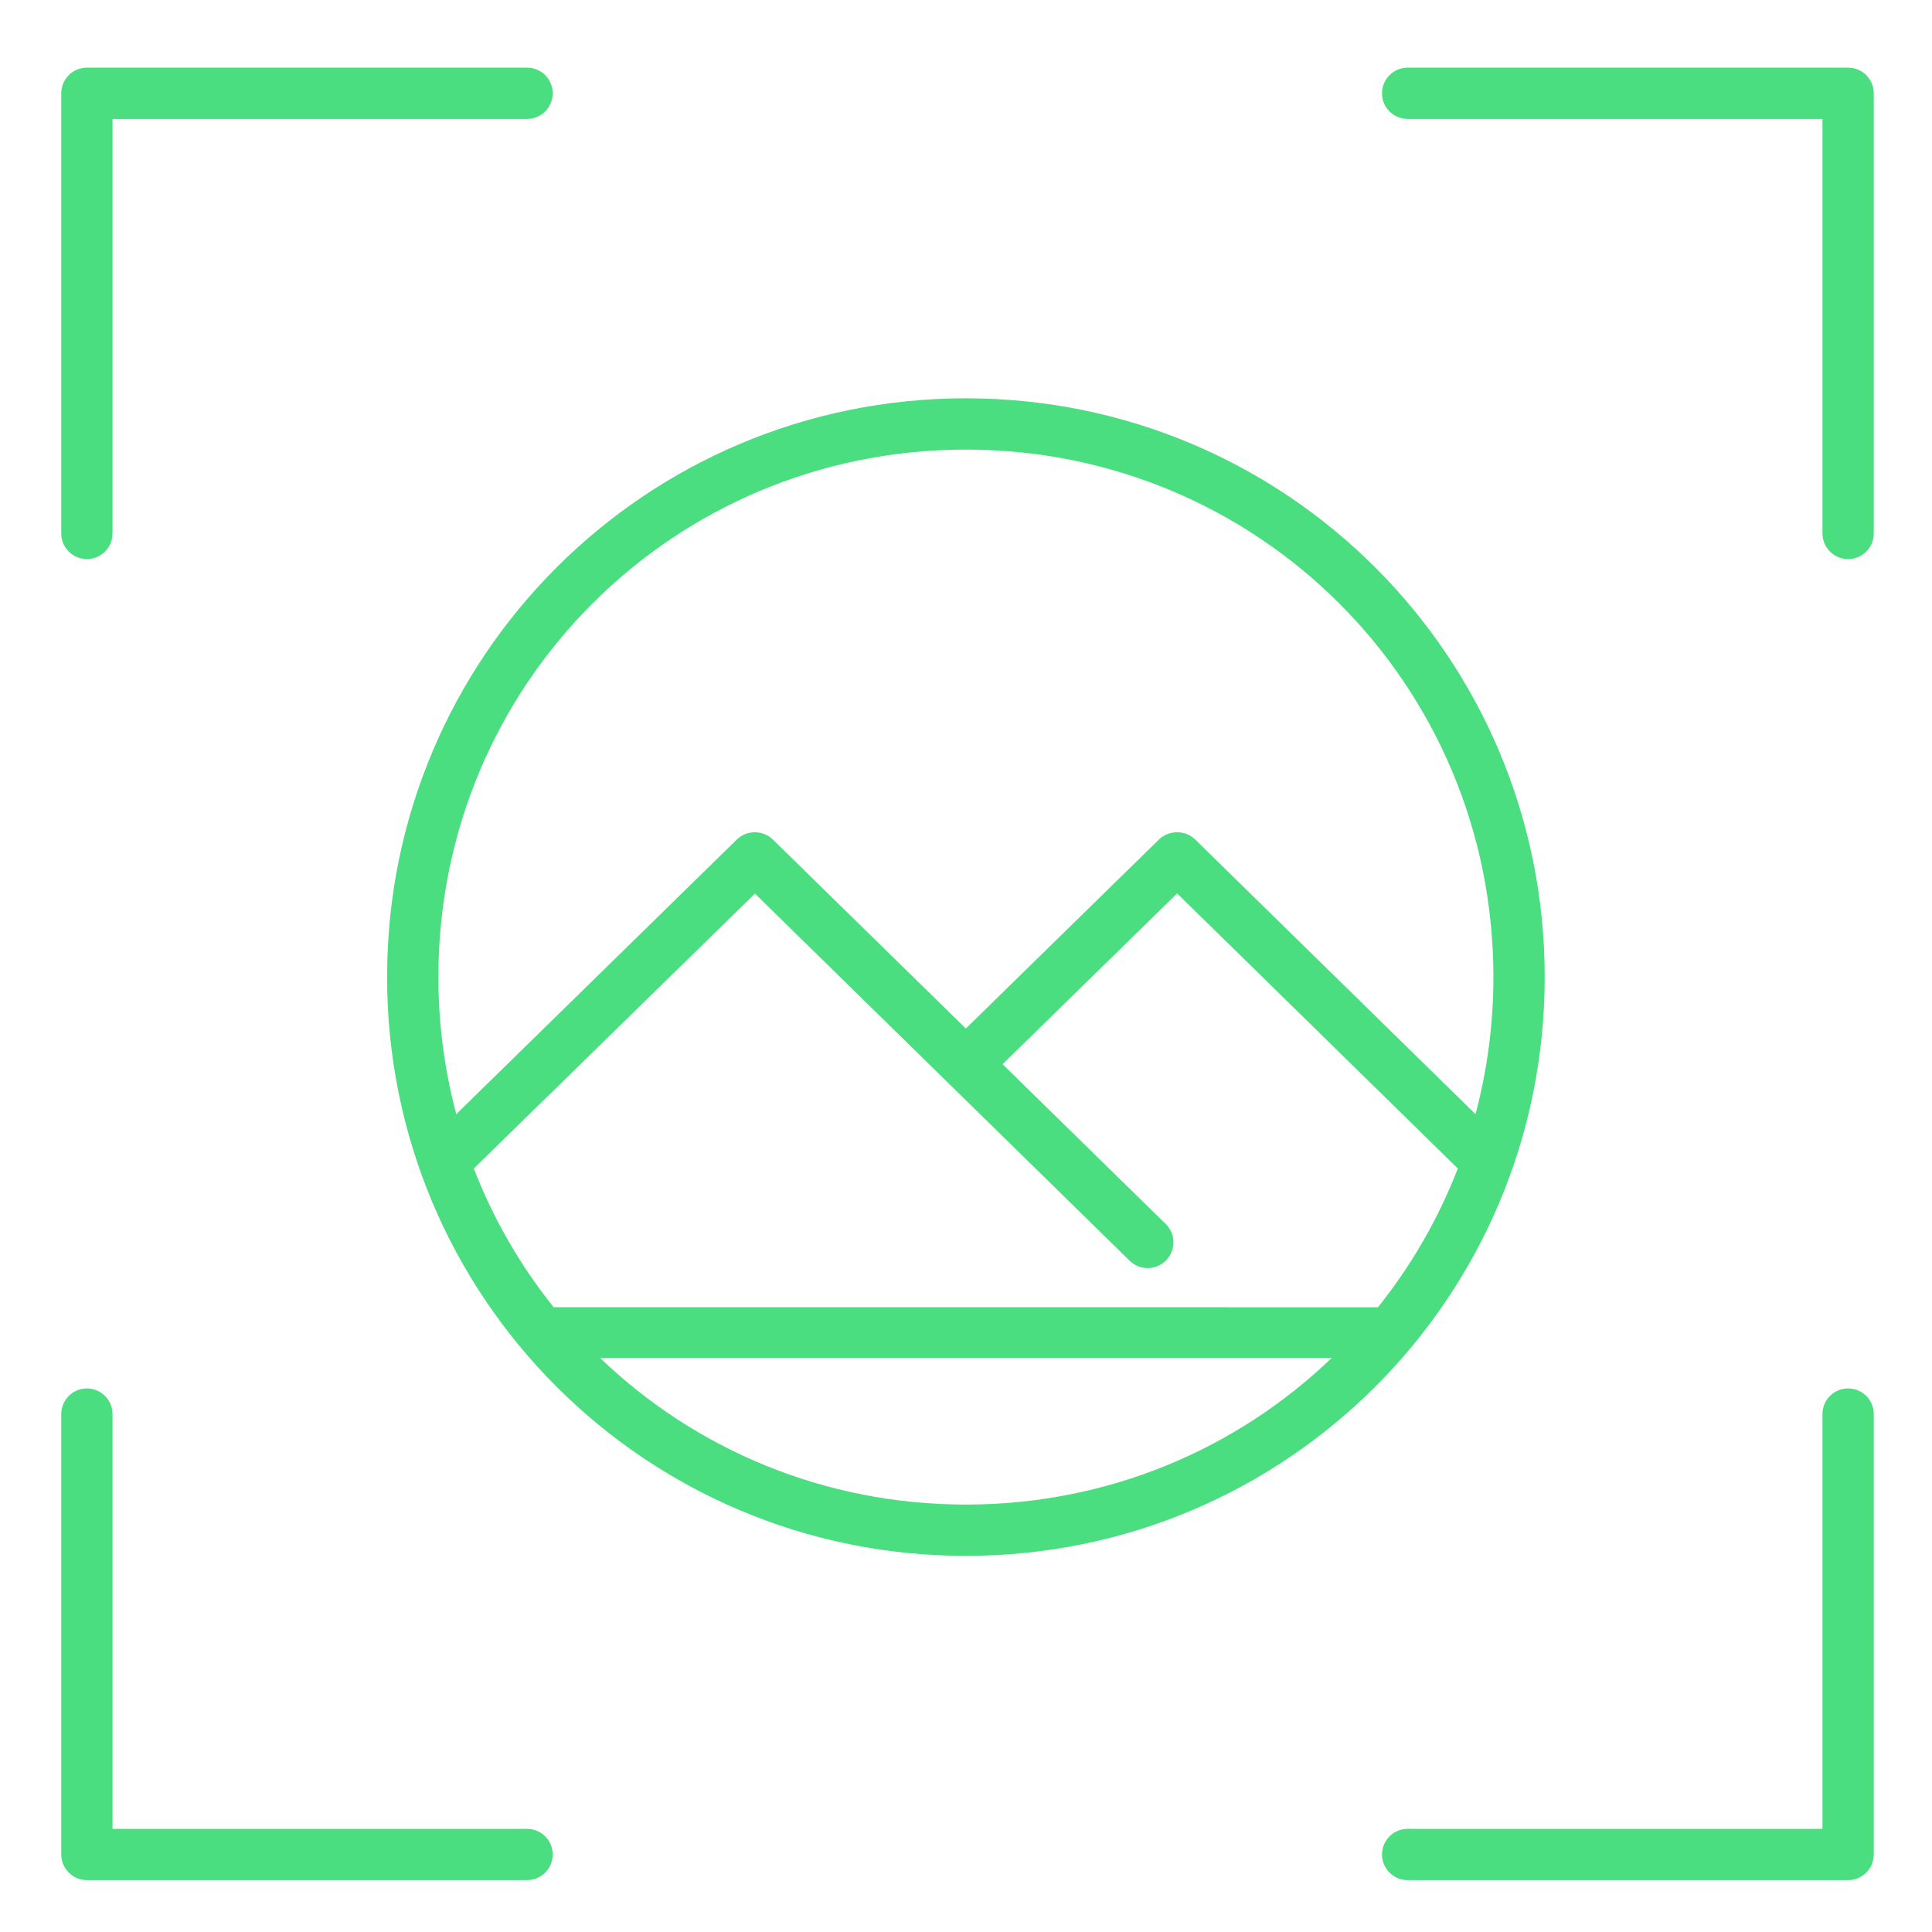 <?xml version="1.0" encoding="utf-8"?>
<svg viewBox="0 0 2000 2000" xmlns="http://www.w3.org/2000/svg">
  <path d="M 89.956 70.028 C 75.302 70.041 63.449 81.908 63.422 96.548 L 63.422 552.227 C 63.449 566.867 75.302 578.72 89.956 578.747 C 104.596 578.72 116.462 566.867 116.476 552.227 L 116.476 123.121 L 545.621 123.121 C 560.288 123.108 572.154 111.201 572.154 96.548 C 572.128 81.908 560.274 70.041 545.621 70.028 L 89.956 70.028 Z M 1457.459 70.028 C 1450.379 69.948 1443.552 72.721 1438.525 77.695 C 1433.485 82.681 1430.659 89.468 1430.645 96.548 C 1430.632 103.641 1433.472 110.441 1438.512 115.428 C 1443.539 120.414 1450.365 123.188 1457.459 123.121 L 1886.604 123.121 L 1886.604 552.227 C 1886.631 566.867 1898.497 578.72 1913.137 578.747 C 1927.791 578.76 1939.684 566.88 1939.711 552.227 L 1939.711 96.548 C 1939.684 81.895 1927.791 70.015 1913.137 70.028 L 1457.459 70.028 Z M 999.886 412.32 C 668.381 412.32 400.715 679.973 400.715 1011.492 C 400.715 1343.011 668.381 1610.624 999.886 1610.624 C 1331.406 1610.624 1599.072 1343.011 1599.072 1011.492 C 1599.072 679.973 1331.406 412.32 999.886 412.32 Z M 999.886 465.414 C 1302.899 465.414 1545.965 708.48 1545.965 1011.492 C 1545.965 1060.652 1539.485 1108.172 1527.458 1153.385 L 1237.113 868.919 C 1232.019 864.066 1225.219 861.426 1218.206 861.572 C 1211.393 861.572 1204.833 864.199 1199.886 868.919 L 999.846 1064.732 L 799.887 868.919 C 794.874 864.119 788.18 861.492 781.234 861.572 C 774.42 861.572 767.86 864.199 762.914 868.919 L 472.315 1153.385 C 460.315 1108.172 453.808 1060.652 453.808 1011.492 C 453.808 708.48 696.887 465.414 999.886 465.414 Z M 781.527 925.066 L 1169.379 1305.051 C 1174.446 1310.051 1181.299 1312.811 1188.419 1312.718 C 1195.526 1312.625 1202.299 1309.678 1207.219 1304.545 C 1217.419 1294.025 1217.193 1277.251 1206.713 1267.038 L 1037.846 1101.678 L 1218.566 924.852 L 1509.125 1209.611 C 1488.872 1261.931 1460.872 1310.291 1426.445 1353.264 L 573.114 1353.211 C 538.688 1310.265 510.714 1261.918 490.475 1209.611 L 781.527 925.066 Z M 621.208 1405.758 L 1378.565 1405.758 C 1280.592 1499.851 1147.393 1557.517 999.886 1557.517 C 852.394 1557.517 719.181 1499.837 621.208 1405.758 Z M 89.956 1437.291 C 75.302 1437.304 63.449 1449.171 63.422 1463.811 L 63.422 1919.73 C 63.422 1934.383 75.289 1946.289 89.956 1946.303 L 545.621 1946.303 C 560.288 1946.289 572.154 1934.396 572.154 1919.73 C 572.128 1905.09 560.261 1893.223 545.621 1893.21 L 116.476 1893.21 L 116.476 1463.811 C 116.462 1449.171 104.596 1437.304 89.956 1437.291 Z M 1913.137 1437.291 C 1898.497 1437.304 1886.631 1449.171 1886.604 1463.811 L 1886.604 1893.21 L 1457.459 1893.21 C 1450.379 1893.143 1443.552 1895.903 1438.525 1900.876 C 1433.485 1905.863 1430.659 1912.65 1430.645 1919.73 C 1430.632 1926.823 1433.472 1933.623 1438.512 1938.609 C 1443.539 1943.596 1450.365 1946.369 1457.459 1946.303 L 1913.137 1946.303 C 1920.177 1946.303 1926.937 1943.503 1931.924 1938.529 C 1936.911 1933.543 1939.711 1926.783 1939.711 1919.73 L 1939.711 1463.811 C 1939.684 1449.144 1927.791 1437.278 1913.137 1437.291 Z" style="fill: #4ade80; fill-opacity: 1; fill-rule: nonzero; stroke: none;"/>
</svg>